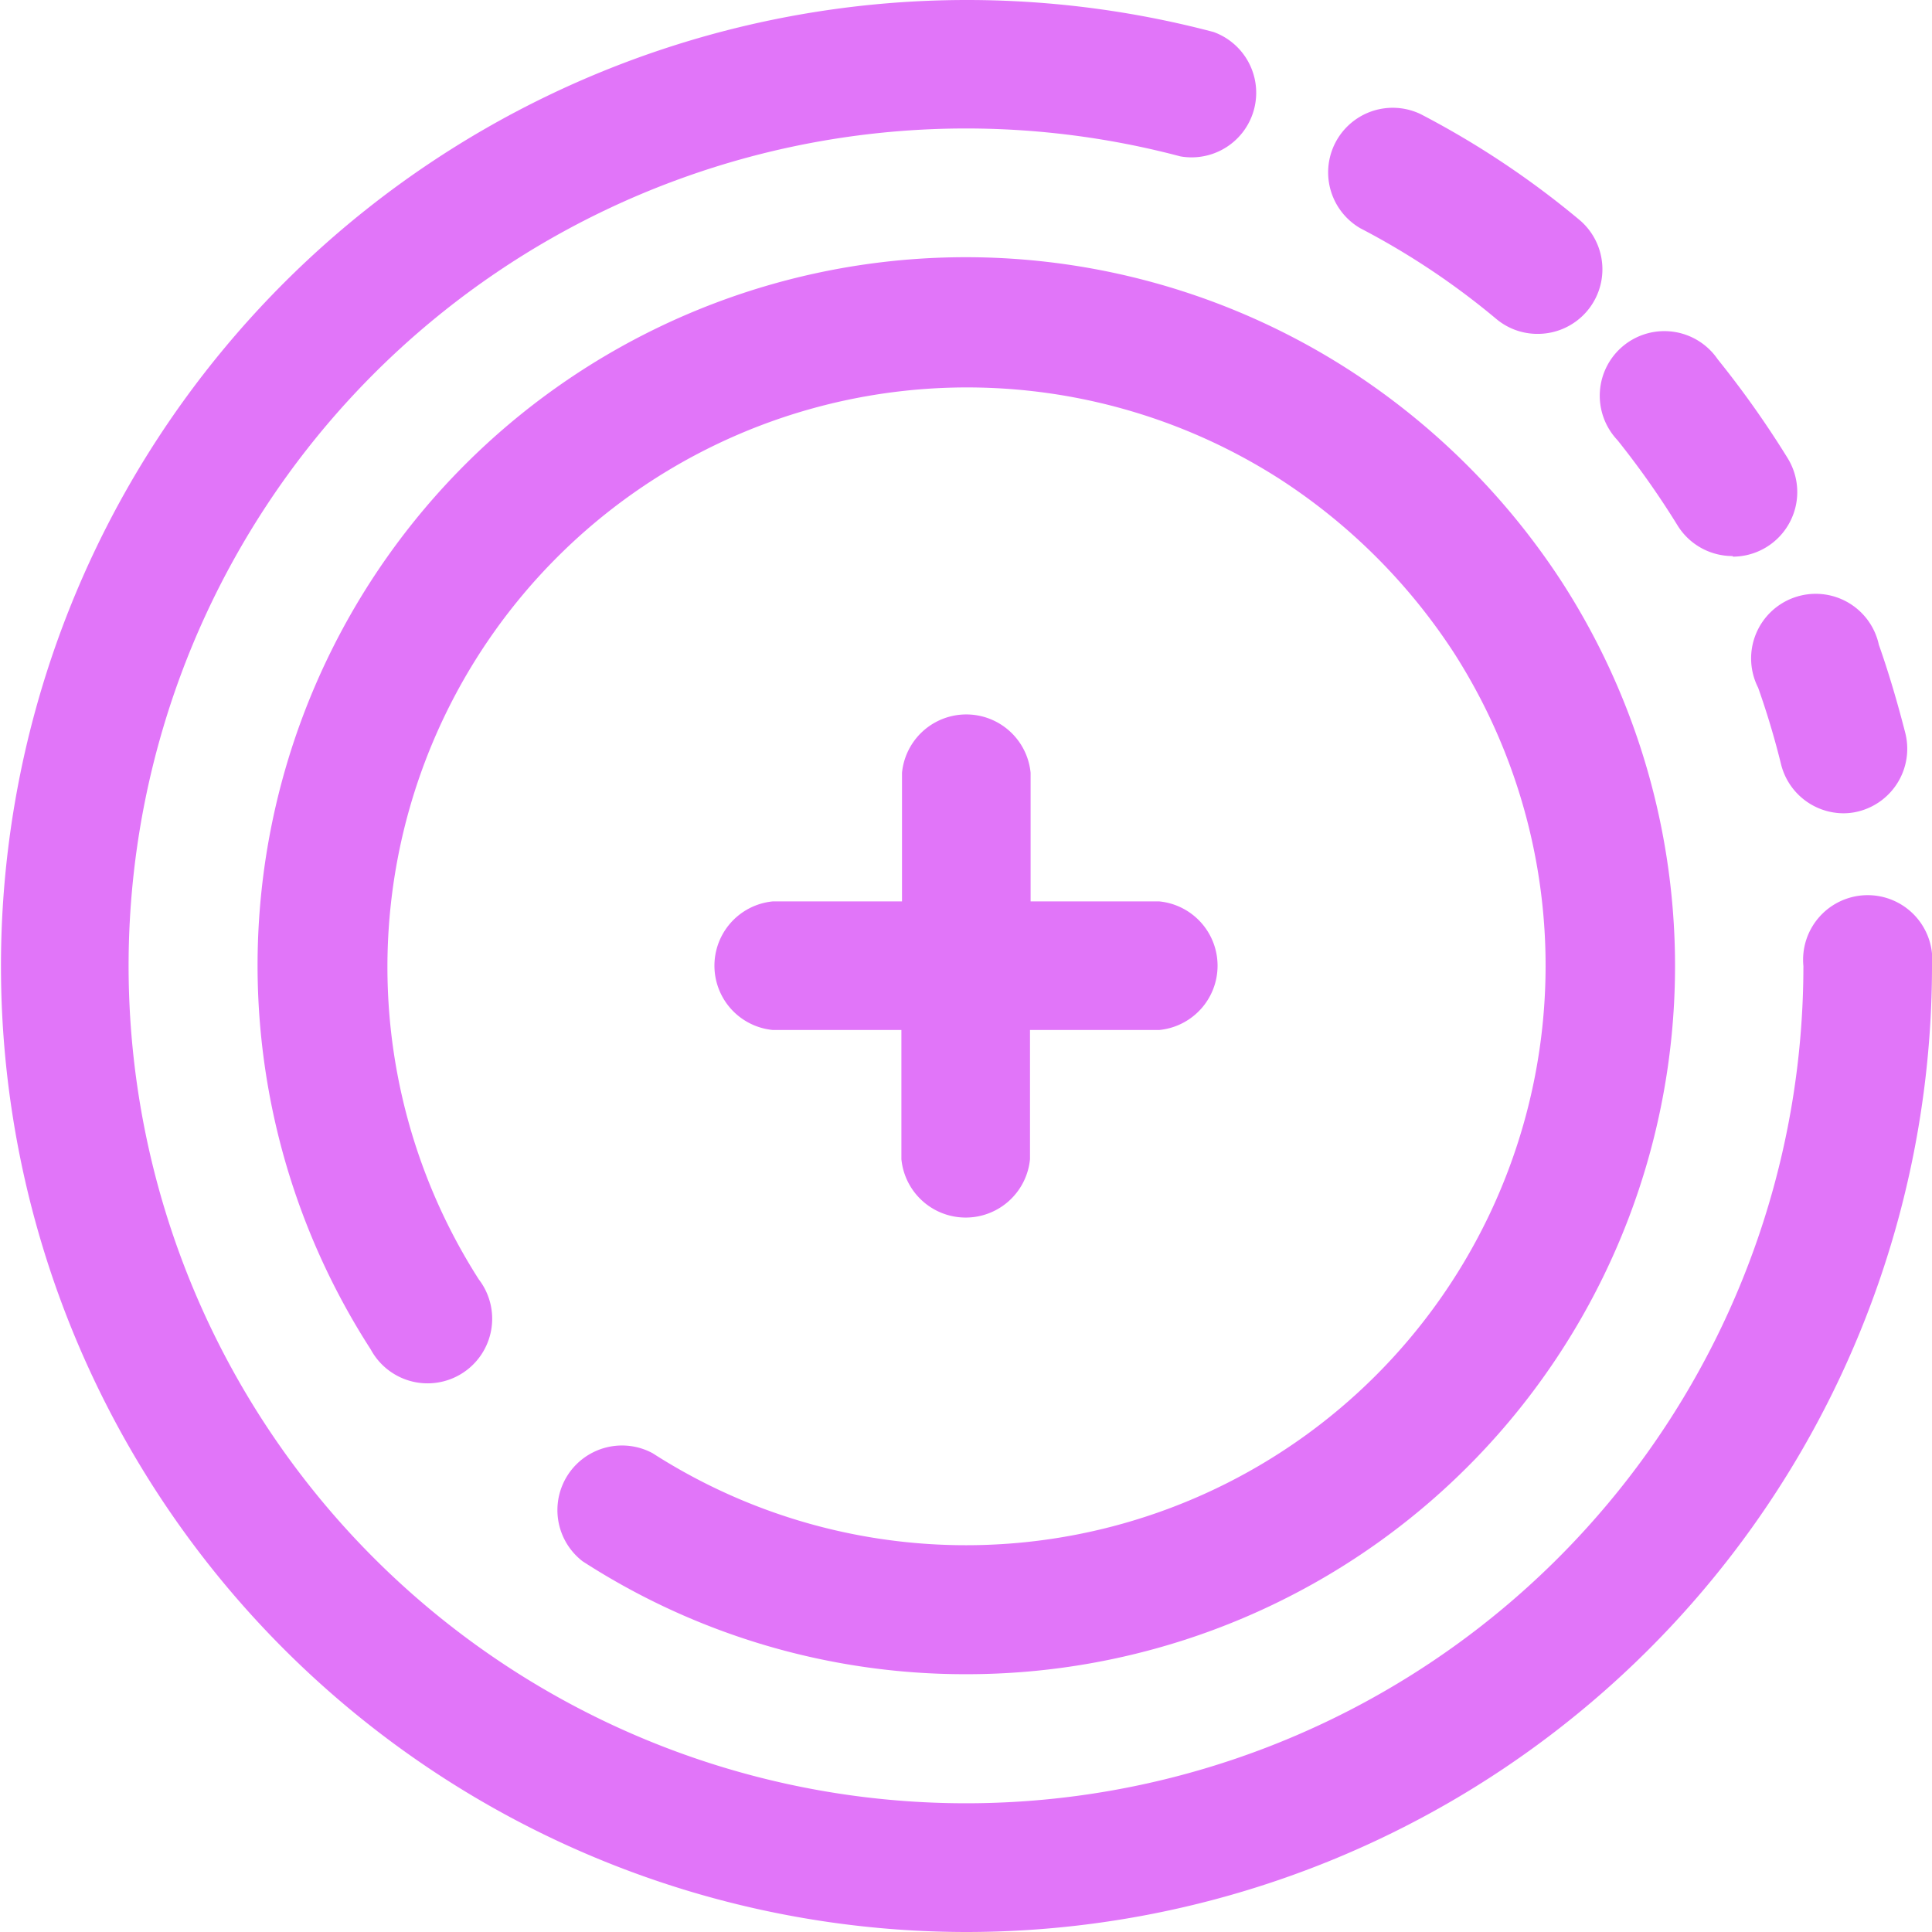 <?xml version="1.0"?>
<svg xmlns="http://www.w3.org/2000/svg" xmlns:xlink="http://www.w3.org/1999/xlink" xmlns:svgjs="http://svgjs.com/svgjs" version="1.1" width="512" height="512" x="0" y="0" viewBox="0 0 32 32" style="enable-background:new 0 0 512 512" xml:space="preserve" class=""><g><path xmlns="http://www.w3.org/2000/svg" d="M25.47,5.53a1.06,1.06,0,0,1-.69-.25,12.49,12.49,0,0,0-2.25-1.5,1.07,1.07,0,0,1,1-1.89,14.62,14.62,0,0,1,2.64,1.76,1.07,1.07,0,0,1-.69,1.88Z" fill="#E175F9" data-original="#000000" class=""/><path xmlns="http://www.w3.org/2000/svg" d="M16,32A16,16,0,1,1,20.1.53a1.07,1.07,0,0,1-.55,2.06A13.87,13.87,0,1,0,29.87,16,1.07,1.07,0,1,1,32,16,16,16,0,0,1,16,32Z" fill="#E175F9" data-original="#000000" class=""/><path xmlns="http://www.w3.org/2000/svg" d="M30.5,13.47a1.07,1.07,0,0,1-1-.81q-.16-.65-.38-1.27a1.07,1.07,0,1,1,2-.71c.17.48.32,1,.44,1.47a1.07,1.07,0,0,1-.78,1.29A1,1,0,0,1,30.5,13.47Z" fill="#E175F9" data-original="#000000" class=""/><path xmlns="http://www.w3.org/2000/svg" d="M28.7,9.21a1.07,1.07,0,0,1-.91-.5,14.13,14.13,0,0,0-1-1.42,1.07,1.07,0,1,1,1.66-1.34,16.06,16.06,0,0,1,1.16,1.64,1.07,1.07,0,0,1-.91,1.63Z" fill="#E175F9" data-original="#000000" class=""/><path xmlns="http://www.w3.org/2000/svg" d="M16,27.73a11.66,11.66,0,0,1-6.35-1.87,1.07,1.07,0,0,1,1.16-1.79A9.6,9.6,0,0,0,24.08,10.81a9.78,9.78,0,0,0-2.89-2.88A9.6,9.6,0,0,0,7.93,21.19a1.07,1.07,0,1,1-1.79,1.16A11.73,11.73,0,0,1,22.35,6.13a11.92,11.92,0,0,1,3.52,3.51A11.73,11.73,0,0,1,16,27.73Z" fill="#E175F9" data-original="#000000" class=""/><path xmlns="http://www.w3.org/2000/svg" d="M19.2,14.93H17.07V12.8a1.07,1.07,0,0,0-2.13,0v2.13H12.8a1.07,1.07,0,0,0,0,2.13h2.13V19.2a1.07,1.07,0,0,0,2.13,0V17.06H19.2a1.07,1.07,0,0,0,0-2.13Z" fill="#E175F9" data-original="#000000" class=""/></g></svg>
